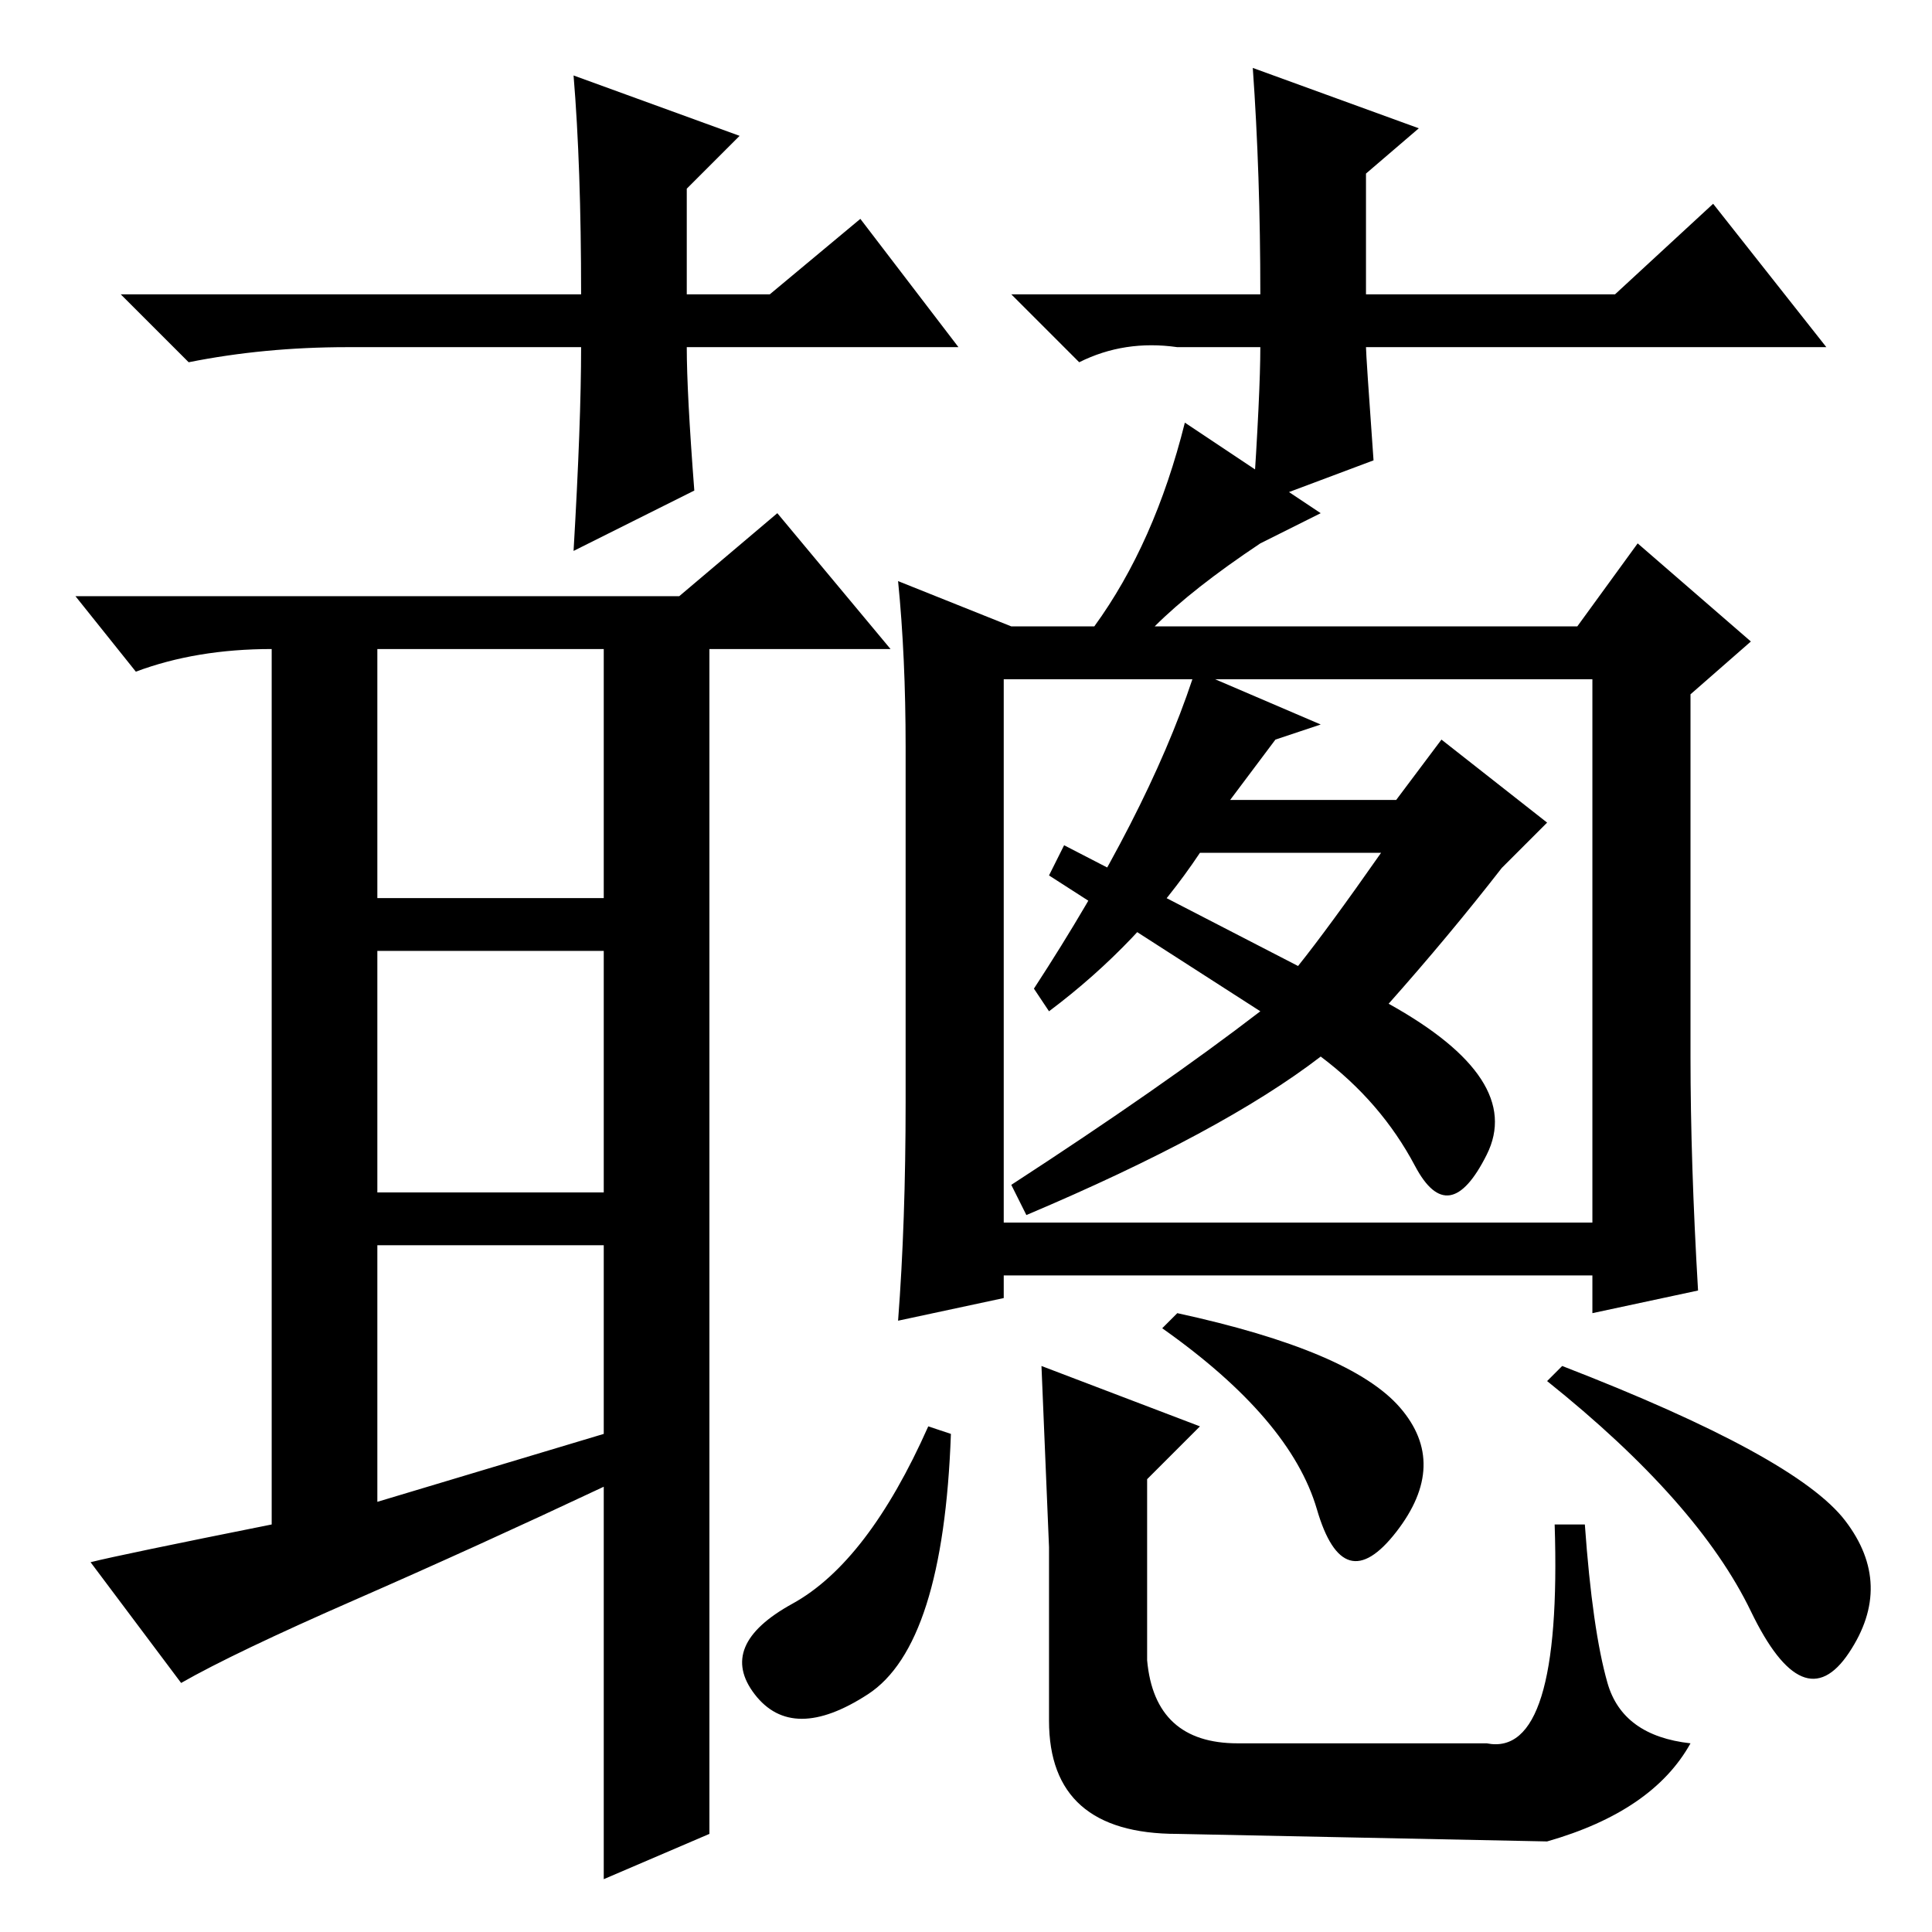 <?xml version="1.0" standalone="no"?>
<!DOCTYPE svg PUBLIC "-//W3C//DTD SVG 1.1//EN" "http://www.w3.org/Graphics/SVG/1.1/DTD/svg11.dtd" >
<svg xmlns="http://www.w3.org/2000/svg" xmlns:xlink="http://www.w3.org/1999/xlink" version="1.1" viewBox="0 -36 256 256">
  <g transform="matrix(1 0 0 -1 0 220)">
   <path fill="currentColor"
d="M127 210h-36q0 -6 1 -19l-16 -8q1 17 1 27h-31q-11 0 -21 -2l-9 9h61q0 17 -1 29l22 -8l-7 -7v-14h11l12 10zM134 217h33q0 16 -1 30l22 -8l-7 -6v-16h33l13 12l15 -19h-61q0 -1 1 -15l-16 -6q1 15 1 21h-11q-7 1 -13 -2zM94 13l-14 -6v52q-17 -8 -33 -15t-23 -11l-12 16
q4 1 24 5v116q-10 0 -18 -3l-8 10h80l13 11l15 -18h-24v-107v-50zM50 137h30v33h-30v-33zM50 98h30v32h-30v-32zM80 66v25h-30v-34zM120 110v47q0 12 -1 22l15 -6h11q8 11 12 27l18 -12l-8 -4q-9 -6 -14 -11h56l8 11l15 -13l-8 -7v-48q0 -14 1 -31l-14 -3v5h-78v-3l-14 -3
q1 13 1 29zM175 160l-6 -2l-6 -8h22l6 8l14 -11l-6 -6q-7 -9 -15 -18q18 -10 13 -20t-9.5 -1.5t-12.5 14.5q-13 -10 -39 -21l-2 4q20 13 33 23l-28 18l2 4l31 -16q4 5 11 15h-24q-8 -12 -20 -21l-2 3q15 23 21 41h-25v-72h78v72h-50zM156 82q23 -5 29.5 -12.5t-0.5 -16.5
t-10.5 3t-20.5 24zM159 67l-7 -7v-24q1 -11 12 -11h33q10 -2 9 29h4q1 -14 3 -21t11 -8q-5 -9 -19 -13l-49 1q-17 0 -17 15v23l-1 24zM100 31.5q-5 6.5 5 12t18 23.5l3 -1q-1 -28 -11 -34.5t-15 0zM207 75q31 -12 37.5 -20.5t0.5 -17.5t-13 5.5t-27 30.5z" />
  </g>

</svg>
